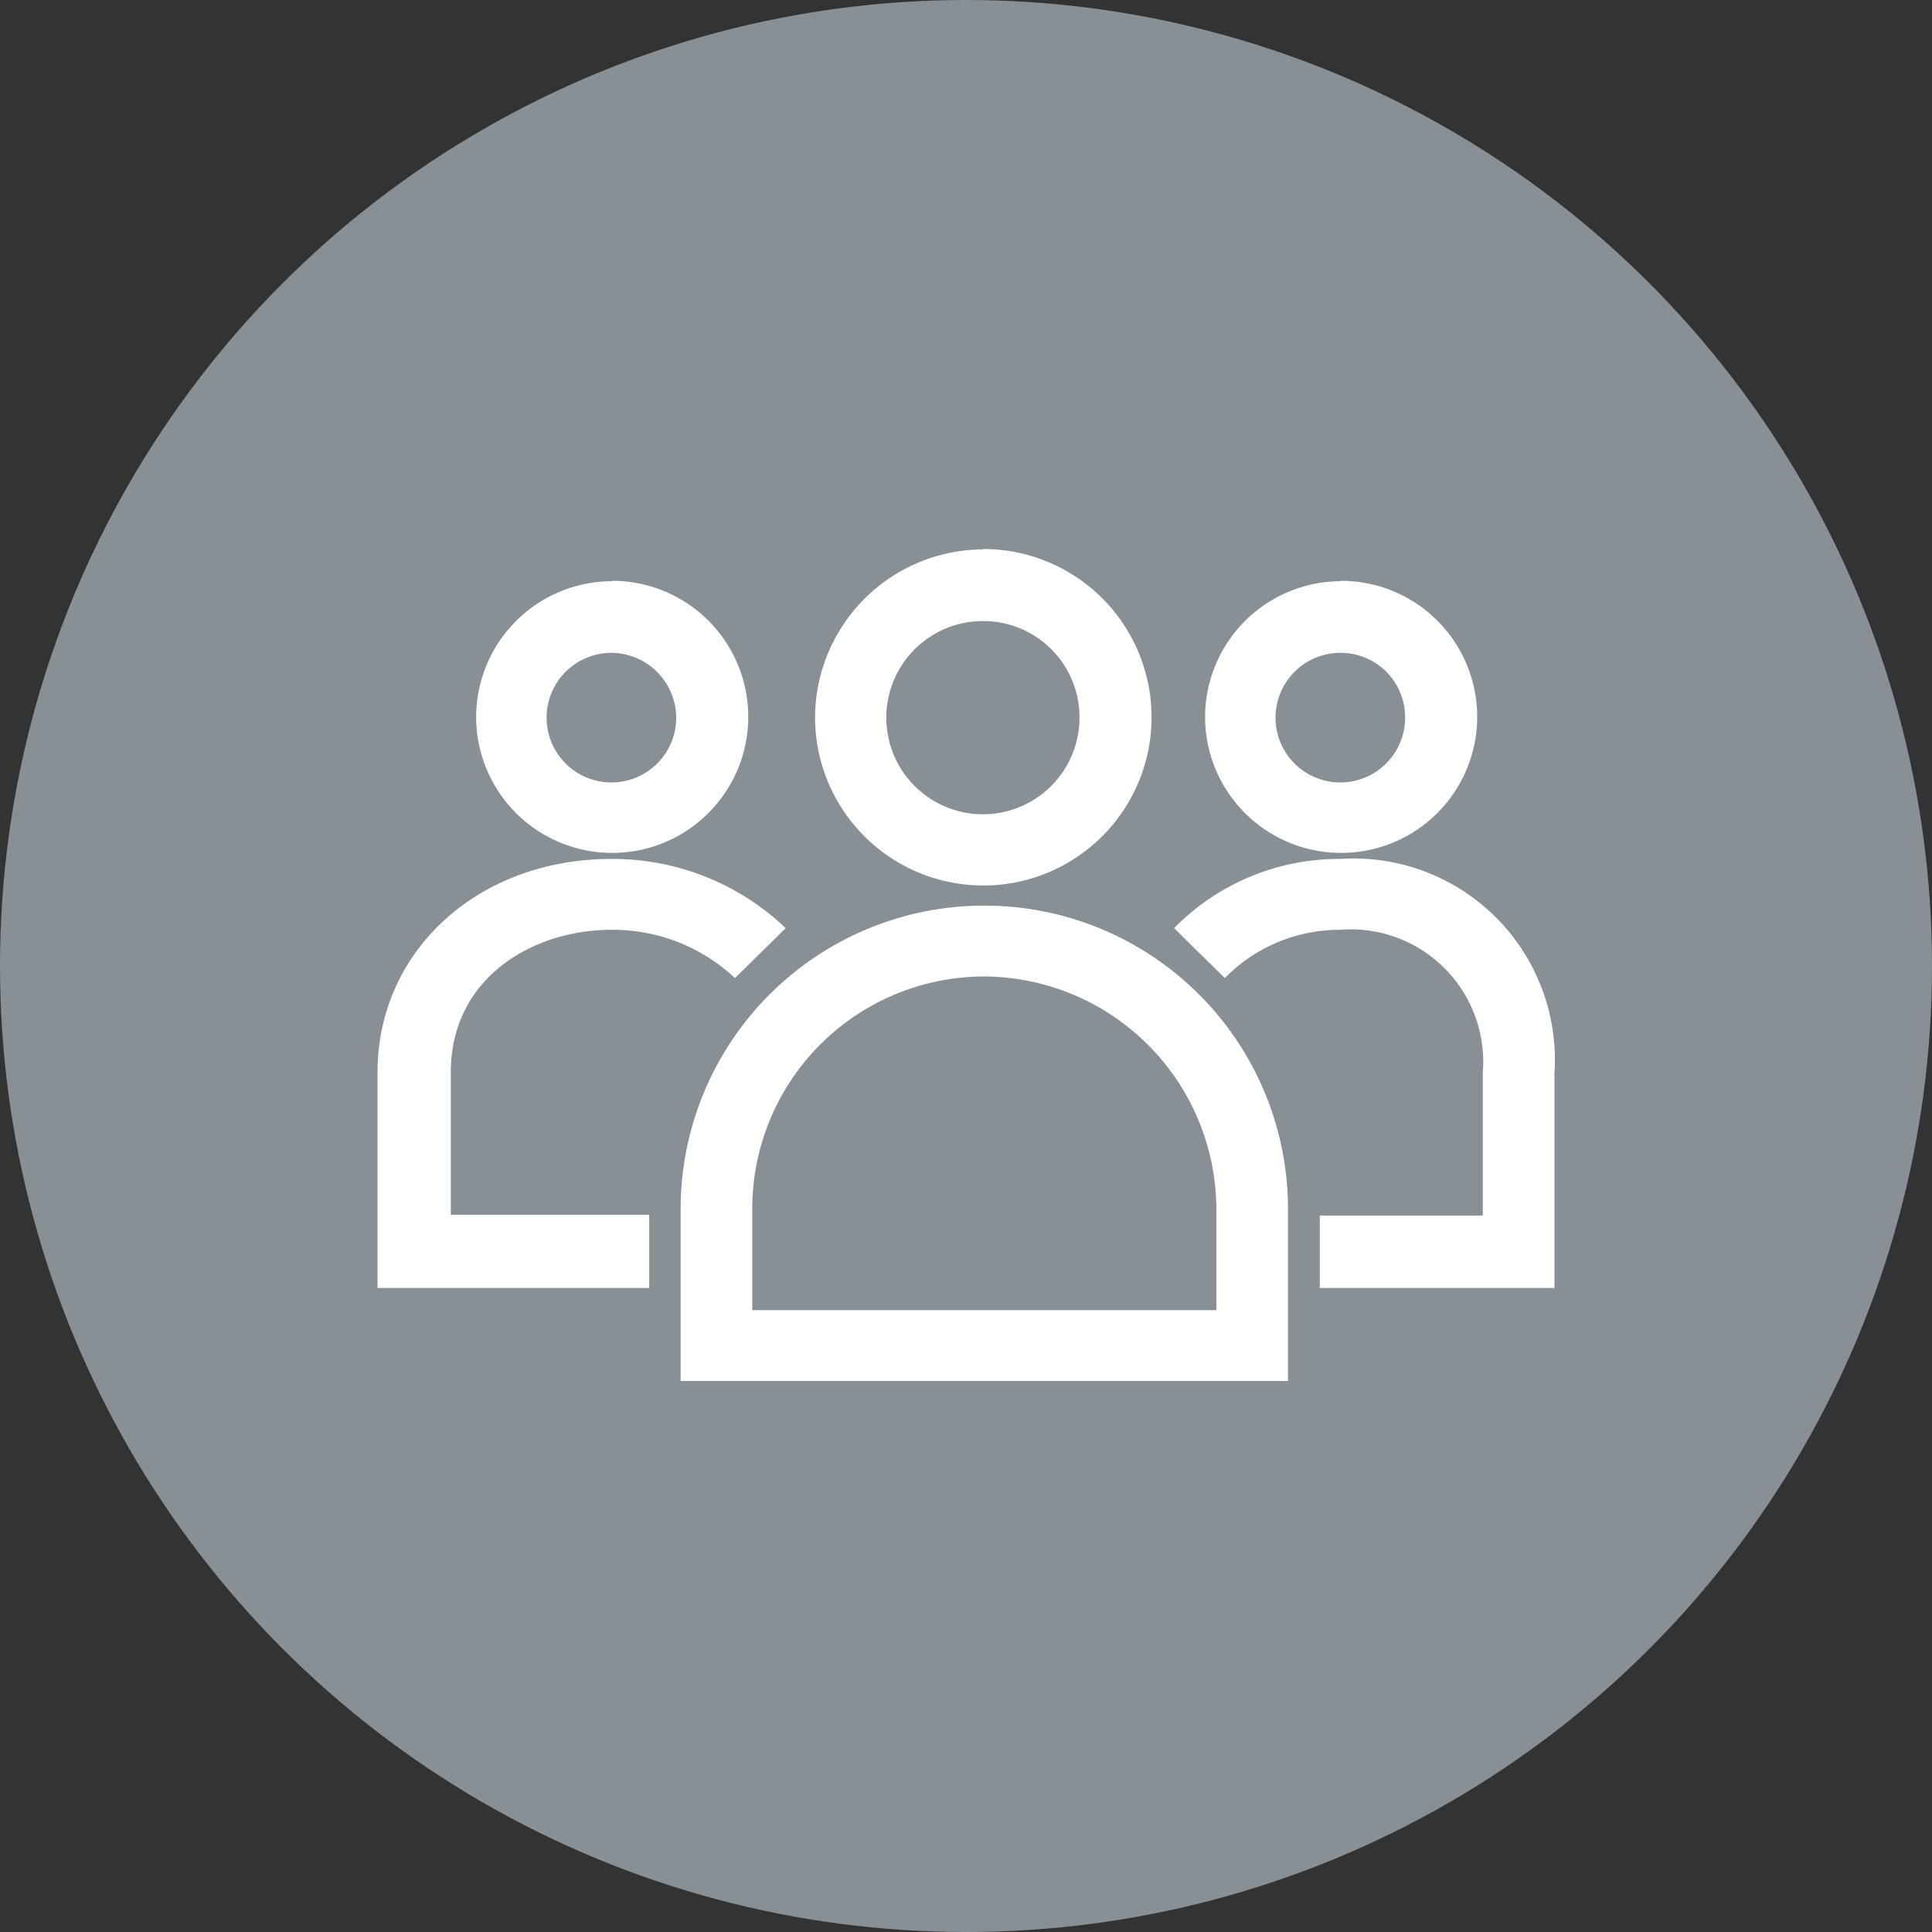 <svg id="Layer_1" data-name="Layer 1" xmlns="http://www.w3.org/2000/svg" width="48" height="48" viewBox="0 0 48 48"><rect x="0" y="0" width="48" height="48" fill="#333333" stroke="none"/><defs><style>.cls-1{fill:#889095;}.cls-2{fill:#fff;}</style></defs><title>48px_sourcefile_20170718_multi</title><circle class="cls-1" cx="24" cy="24" r="24"/><path id="path1" class="cls-2" d="M24.45,24.26A5.77,5.77,0,0,0,18.69,30v2.55H30.22V30A5.8,5.8,0,0,0,24.45,24.26Zm0-1.76A7.54,7.54,0,0,1,32,30v4.31H16.91V30A7.54,7.54,0,0,1,24.45,22.5Zm8.85-1.16a5,5,0,0,1,5.32,5.32V32H32.79v-1.8h4.05V26.64A3.29,3.29,0,0,0,33.3,23.1a4,4,0,0,0-2.87,1.2l-1.26-1.24A5.74,5.74,0,0,1,33.3,21.34Zm-18.11,0a6.22,6.22,0,0,1,4.33,1.72L18.26,24.3a4.44,4.44,0,0,0-3.06-1.2c-2,0-4,1.22-4,3.54v3.54h4.93V32H9.38V26.64C9.38,23.63,11.87,21.34,15.19,21.34ZM33.3,16.22a1.61,1.61,0,1,0,1.61,1.61A1.6,1.6,0,0,0,33.3,16.22Zm-18.11,0a1.61,1.61,0,1,0,1.61,1.61A1.62,1.62,0,0,0,15.19,16.22Zm9.23-.79a2.4,2.4,0,1,0,2.4,2.4A2.39,2.39,0,0,0,24.41,15.43Zm8.89-1a3.38,3.38,0,1,1-3.37,3.38A3.38,3.38,0,0,1,33.3,14.44Zm-18.11,0a3.38,3.38,0,1,1-3.37,3.38A3.38,3.38,0,0,1,15.19,14.44Zm9.23-.79a4.18,4.18,0,1,1-4.18,4.18A4.19,4.19,0,0,1,24.41,13.65Z"/></svg>